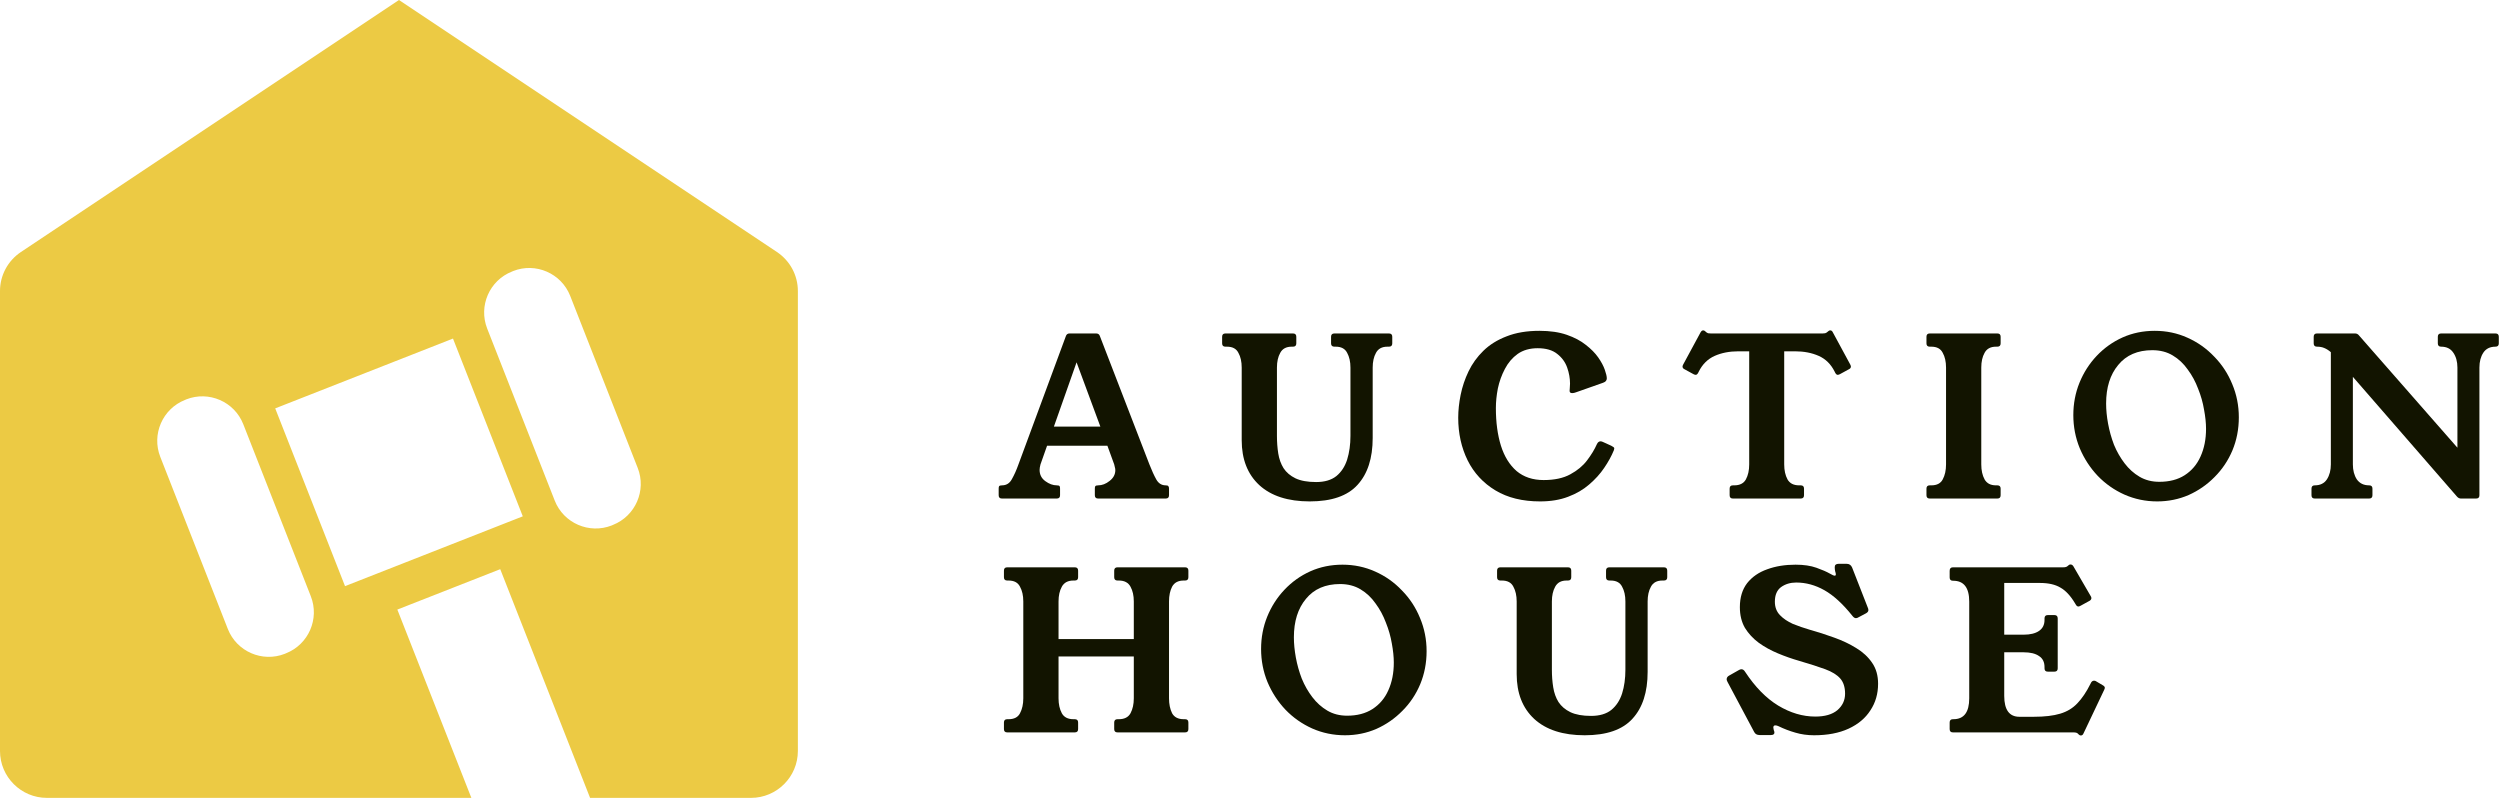 <svg width="94" height="30" viewBox="0 0 94 30" fill="none" xmlns="http://www.w3.org/2000/svg">
<g clip-path="url(#clip0_35_18)">
<path d="M29.214 9.476L15.002 0L0.786 9.476C0.295 9.805 0 10.352 0 10.943V28.237C0 29.209 0.791 30 1.763 30H17.723L14.94 22.92L18.809 21.401L22.187 30H28.237C29.209 30 30 29.209 30 28.237V10.943C30 10.352 29.705 9.805 29.214 9.476ZM10.753 24.564L10.71 24.583C9.862 24.917 8.899 24.497 8.566 23.649L6.027 17.18C5.693 16.332 6.112 15.369 6.96 15.036L7.003 15.017C7.851 14.683 8.814 15.102 9.147 15.95L11.687 22.42C12.02 23.268 11.601 24.231 10.753 24.564ZM12.973 22.039L10.348 15.355L17.032 12.73L19.657 19.414L12.973 22.039ZM23.044 19.738L23.001 19.757C22.153 20.09 21.191 19.671 20.858 18.823L18.318 12.354C17.985 11.505 18.404 10.543 19.252 10.21L19.295 10.191C20.143 9.857 21.105 10.276 21.439 11.124L23.978 17.594C24.312 18.442 23.892 19.404 23.044 19.738Z" fill="#ECCA44"/>
</g>
<path d="M79.067 25.767C79.116 25.795 79.141 25.825 79.141 25.858C79.141 25.881 79.133 25.908 79.116 25.941L78.338 27.58C78.317 27.63 78.283 27.654 78.239 27.654C78.212 27.654 78.187 27.643 78.165 27.621L78.123 27.58C78.096 27.552 78.041 27.538 77.958 27.538H73.431C73.348 27.538 73.307 27.497 73.307 27.414V27.166C73.307 27.083 73.348 27.042 73.431 27.042H73.448C73.845 27.042 74.043 26.78 74.043 26.256V22.622C74.043 22.098 73.842 21.836 73.439 21.836H73.431C73.348 21.836 73.307 21.795 73.307 21.712V21.464C73.307 21.376 73.348 21.331 73.431 21.331H77.577C77.649 21.331 77.701 21.318 77.734 21.29L77.784 21.249C77.801 21.232 77.823 21.224 77.85 21.224C77.894 21.224 77.93 21.246 77.958 21.29L78.612 22.416C78.628 22.438 78.636 22.462 78.636 22.49C78.636 22.529 78.614 22.562 78.57 22.589L78.239 22.771C78.201 22.794 78.17 22.805 78.148 22.805C78.11 22.805 78.076 22.78 78.049 22.73L78.024 22.689C77.853 22.402 77.668 22.203 77.47 22.093C77.276 21.977 77.02 21.919 76.7 21.919H75.359V23.864H76.088C76.336 23.864 76.529 23.817 76.667 23.723C76.805 23.629 76.874 23.491 76.874 23.309V23.252C76.874 23.169 76.915 23.127 76.998 23.127H77.246C77.329 23.127 77.37 23.169 77.37 23.252V25.13C77.37 25.213 77.329 25.254 77.246 25.254H76.998C76.915 25.254 76.874 25.213 76.874 25.13V25.081C76.874 24.893 76.805 24.755 76.667 24.667C76.534 24.573 76.341 24.526 76.088 24.526H75.359V26.165C75.359 26.689 75.55 26.951 75.93 26.951H76.468C76.876 26.951 77.207 26.912 77.461 26.835C77.721 26.758 77.936 26.628 78.107 26.446C78.283 26.264 78.449 26.018 78.603 25.709L78.628 25.66C78.656 25.616 78.692 25.594 78.736 25.594C78.763 25.594 78.785 25.599 78.802 25.61L79.067 25.767Z" fill="#121400"/>
<path d="M69.88 23.21C69.863 23.216 69.847 23.224 69.83 23.235C69.813 23.241 69.797 23.243 69.78 23.243C69.736 23.243 69.689 23.21 69.64 23.144C69.287 22.703 68.939 22.385 68.597 22.192C68.255 21.999 67.902 21.903 67.537 21.903C67.317 21.903 67.126 21.961 66.966 22.076C66.812 22.192 66.735 22.374 66.735 22.623C66.735 22.827 66.798 22.995 66.925 23.128C67.052 23.26 67.215 23.37 67.413 23.459C67.618 23.541 67.824 23.613 68.034 23.674C68.349 23.762 68.657 23.861 68.961 23.972C69.27 24.082 69.549 24.214 69.797 24.369C70.045 24.518 70.244 24.703 70.393 24.923C70.542 25.139 70.616 25.401 70.616 25.71C70.616 26.085 70.52 26.419 70.326 26.711C70.139 27.003 69.866 27.232 69.507 27.398C69.149 27.563 68.716 27.646 68.208 27.646C67.96 27.646 67.725 27.613 67.504 27.547C67.289 27.486 67.08 27.406 66.876 27.307C66.831 27.285 66.79 27.274 66.751 27.274C66.702 27.274 66.677 27.301 66.677 27.357C66.677 27.373 66.682 27.403 66.693 27.448C66.71 27.486 66.718 27.519 66.718 27.547C66.718 27.608 66.671 27.638 66.578 27.638H66.164C66.064 27.638 65.996 27.599 65.957 27.522L64.956 25.643C64.933 25.599 64.922 25.566 64.922 25.544C64.922 25.483 64.953 25.436 65.013 25.403L65.377 25.197C65.394 25.186 65.411 25.177 65.427 25.172C65.444 25.166 65.46 25.163 65.477 25.163C65.532 25.163 65.579 25.197 65.618 25.263C65.993 25.831 66.406 26.253 66.859 26.529C67.317 26.805 67.783 26.943 68.257 26.943C68.616 26.943 68.892 26.863 69.085 26.703C69.278 26.537 69.375 26.33 69.375 26.082C69.375 25.839 69.314 25.649 69.193 25.511C69.071 25.373 68.884 25.257 68.63 25.163C68.376 25.07 68.051 24.965 67.653 24.849C67.383 24.772 67.115 24.678 66.851 24.567C66.586 24.457 66.346 24.325 66.131 24.17C65.915 24.01 65.742 23.823 65.609 23.608C65.482 23.387 65.419 23.128 65.419 22.83C65.419 22.465 65.51 22.165 65.692 21.927C65.88 21.69 66.131 21.517 66.445 21.406C66.76 21.29 67.115 21.232 67.513 21.232C67.822 21.232 68.084 21.271 68.299 21.348C68.514 21.425 68.68 21.497 68.795 21.563C68.889 21.619 68.953 21.646 68.986 21.646C69.013 21.646 69.027 21.63 69.027 21.596C69.027 21.569 69.019 21.53 69.002 21.481C68.991 21.431 68.986 21.378 68.986 21.323C68.986 21.241 69.035 21.199 69.135 21.199H69.433C69.532 21.199 69.601 21.246 69.64 21.34L70.219 22.821C70.23 22.843 70.238 22.865 70.244 22.887C70.249 22.904 70.252 22.921 70.252 22.937C70.252 22.987 70.222 23.028 70.161 23.061L69.88 23.21Z" fill="#121400"/>
<path d="M62.563 21.331C62.646 21.331 62.688 21.373 62.688 21.456V21.704C62.688 21.787 62.646 21.828 62.563 21.828H62.505C62.301 21.828 62.158 21.905 62.075 22.06C61.992 22.209 61.951 22.394 61.951 22.614V25.263C61.951 26.024 61.761 26.612 61.38 27.025C61.005 27.439 60.406 27.646 59.584 27.646C58.767 27.646 58.136 27.442 57.689 27.034C57.248 26.625 57.027 26.063 57.027 25.345V22.614C57.027 22.394 56.985 22.209 56.903 22.06C56.825 21.905 56.682 21.828 56.472 21.828H56.414C56.332 21.828 56.29 21.787 56.29 21.704V21.456C56.29 21.373 56.332 21.331 56.414 21.331H58.955C59.038 21.331 59.079 21.373 59.079 21.456V21.704C59.079 21.787 59.038 21.828 58.955 21.828H58.905C58.701 21.828 58.558 21.905 58.475 22.06C58.392 22.209 58.351 22.394 58.351 22.614V25.18C58.351 25.412 58.367 25.632 58.401 25.842C58.434 26.052 58.5 26.236 58.599 26.396C58.704 26.556 58.853 26.683 59.046 26.777C59.245 26.871 59.504 26.918 59.824 26.918C60.144 26.918 60.398 26.843 60.585 26.694C60.773 26.54 60.908 26.333 60.991 26.074C61.074 25.809 61.115 25.511 61.115 25.18V22.614C61.115 22.394 61.074 22.209 60.991 22.06C60.914 21.905 60.77 21.828 60.561 21.828H60.511C60.428 21.828 60.387 21.787 60.387 21.704V21.456C60.387 21.373 60.428 21.331 60.511 21.331H62.563Z" fill="#121400"/>
<path d="M50.479 21.232C50.915 21.232 51.323 21.318 51.704 21.489C52.09 21.66 52.426 21.897 52.713 22.201C53.006 22.498 53.232 22.843 53.392 23.235C53.557 23.627 53.64 24.043 53.64 24.485C53.64 24.926 53.56 25.34 53.4 25.726C53.24 26.107 53.017 26.441 52.73 26.727C52.448 27.014 52.123 27.241 51.753 27.406C51.384 27.566 50.989 27.646 50.57 27.646C50.134 27.646 49.723 27.561 49.337 27.39C48.956 27.218 48.622 26.984 48.335 26.686C48.048 26.383 47.822 26.035 47.657 25.643C47.497 25.252 47.417 24.838 47.417 24.402C47.417 23.971 47.494 23.566 47.648 23.185C47.803 22.805 48.018 22.468 48.294 22.176C48.575 21.878 48.901 21.646 49.27 21.48C49.64 21.315 50.043 21.232 50.479 21.232ZM50.388 21.96C49.836 21.96 49.408 22.145 49.105 22.515C48.801 22.879 48.65 23.362 48.65 23.963C48.65 24.201 48.675 24.454 48.724 24.725C48.774 24.995 48.848 25.26 48.948 25.519C49.053 25.773 49.185 26.005 49.345 26.214C49.505 26.424 49.693 26.592 49.908 26.719C50.123 26.846 50.371 26.91 50.653 26.91C51.028 26.91 51.345 26.827 51.604 26.661C51.869 26.49 52.068 26.256 52.2 25.958C52.338 25.654 52.407 25.307 52.407 24.915C52.407 24.7 52.382 24.46 52.333 24.195C52.288 23.93 52.214 23.668 52.109 23.409C52.01 23.144 51.88 22.904 51.72 22.689C51.566 22.468 51.378 22.291 51.157 22.159C50.937 22.027 50.68 21.96 50.388 21.96Z" fill="#121400"/>
<path d="M43.955 26.256C43.955 26.476 43.994 26.664 44.071 26.819C44.154 26.968 44.3 27.042 44.51 27.042H44.559C44.642 27.042 44.683 27.083 44.683 27.166V27.414C44.683 27.497 44.642 27.538 44.559 27.538H42.019C41.936 27.538 41.894 27.497 41.894 27.414V27.166C41.894 27.083 41.936 27.042 42.019 27.042H42.068C42.278 27.042 42.424 26.968 42.507 26.819C42.59 26.664 42.631 26.476 42.631 26.256V24.683H39.801V26.256C39.801 26.476 39.842 26.664 39.925 26.819C40.008 26.968 40.154 27.042 40.363 27.042H40.413C40.496 27.042 40.537 27.083 40.537 27.166V27.414C40.537 27.497 40.496 27.538 40.413 27.538H37.872C37.789 27.538 37.748 27.497 37.748 27.414V27.166C37.748 27.083 37.789 27.042 37.872 27.042H37.922C38.132 27.042 38.275 26.968 38.352 26.819C38.435 26.664 38.476 26.476 38.476 26.256V22.614C38.476 22.394 38.435 22.209 38.352 22.06C38.275 21.905 38.132 21.828 37.922 21.828H37.872C37.789 21.828 37.748 21.787 37.748 21.704V21.456C37.748 21.373 37.789 21.331 37.872 21.331H40.413C40.496 21.331 40.537 21.373 40.537 21.456V21.704C40.537 21.787 40.496 21.828 40.413 21.828H40.363C40.154 21.828 40.008 21.905 39.925 22.06C39.842 22.209 39.801 22.394 39.801 22.614V24.029H42.631V22.614C42.631 22.394 42.59 22.209 42.507 22.06C42.424 21.905 42.278 21.828 42.068 21.828H42.019C41.936 21.828 41.894 21.787 41.894 21.704V21.456C41.894 21.373 41.936 21.331 42.019 21.331H44.559C44.642 21.331 44.683 21.373 44.683 21.456V21.704C44.683 21.787 44.642 21.828 44.559 21.828H44.51C44.3 21.828 44.154 21.905 44.071 22.06C43.994 22.209 43.955 22.394 43.955 22.614V26.256Z" fill="#121400"/>
<path d="M93.831 12.538C93.913 12.538 93.955 12.58 93.955 12.662V12.911C93.955 12.993 93.913 13.035 93.831 13.035C93.626 13.035 93.475 13.109 93.375 13.258C93.276 13.407 93.226 13.595 93.226 13.821V18.621C93.226 18.704 93.185 18.745 93.102 18.745H92.531C92.476 18.745 92.426 18.721 92.382 18.671L88.468 14.169V17.462C88.468 17.683 88.517 17.871 88.617 18.025C88.722 18.174 88.876 18.249 89.08 18.249C89.163 18.249 89.204 18.29 89.204 18.373V18.621C89.204 18.704 89.163 18.745 89.08 18.745H87.036C86.953 18.745 86.912 18.704 86.912 18.621V18.373C86.912 18.29 86.953 18.249 87.036 18.249C87.24 18.249 87.392 18.174 87.491 18.025C87.591 17.871 87.64 17.683 87.64 17.462V13.242C87.557 13.17 87.475 13.118 87.392 13.085C87.315 13.051 87.224 13.035 87.119 13.035C87.036 13.035 86.995 12.993 86.995 12.911V12.662C86.995 12.58 87.036 12.538 87.119 12.538H88.55C88.611 12.538 88.661 12.563 88.699 12.613L92.399 16.834V13.821C92.399 13.595 92.346 13.407 92.242 13.258C92.142 13.109 91.99 13.035 91.786 13.035C91.704 13.035 91.662 12.993 91.662 12.911V12.662C91.662 12.58 91.704 12.538 91.786 12.538H93.831Z" fill="#121400"/>
<path d="M81.019 12.439C81.454 12.439 81.863 12.524 82.243 12.695C82.63 12.867 82.966 13.104 83.253 13.407C83.545 13.705 83.772 14.05 83.932 14.442C84.097 14.834 84.18 15.25 84.18 15.691C84.18 16.133 84.1 16.547 83.94 16.933C83.78 17.314 83.556 17.647 83.27 17.934C82.988 18.221 82.663 18.447 82.293 18.613C81.923 18.773 81.529 18.853 81.11 18.853C80.674 18.853 80.263 18.767 79.876 18.596C79.496 18.425 79.162 18.191 78.875 17.893C78.588 17.589 78.362 17.242 78.197 16.85C78.037 16.458 77.957 16.044 77.957 15.609C77.957 15.178 78.034 14.773 78.188 14.392C78.343 14.011 78.558 13.675 78.834 13.382C79.115 13.085 79.441 12.853 79.81 12.687C80.18 12.522 80.583 12.439 81.019 12.439ZM80.927 13.167C80.376 13.167 79.948 13.352 79.645 13.722C79.341 14.086 79.19 14.569 79.19 15.17C79.19 15.407 79.214 15.661 79.264 15.931C79.314 16.202 79.388 16.467 79.487 16.726C79.592 16.98 79.725 17.211 79.885 17.421C80.045 17.631 80.232 17.799 80.448 17.926C80.663 18.053 80.911 18.116 81.192 18.116C81.567 18.116 81.885 18.034 82.144 17.868C82.409 17.697 82.608 17.462 82.74 17.165C82.878 16.861 82.947 16.514 82.947 16.122C82.947 15.907 82.922 15.667 82.872 15.402C82.828 15.137 82.754 14.875 82.649 14.616C82.55 14.351 82.42 14.111 82.26 13.896C82.105 13.675 81.918 13.498 81.697 13.366C81.477 13.233 81.22 13.167 80.927 13.167Z" fill="#121400"/>
<path d="M74.496 17.462C74.496 17.683 74.537 17.871 74.62 18.025C74.703 18.174 74.846 18.249 75.05 18.249H75.1C75.183 18.249 75.224 18.29 75.224 18.373V18.621C75.224 18.704 75.183 18.745 75.1 18.745H72.559C72.476 18.745 72.435 18.704 72.435 18.621V18.373C72.435 18.29 72.476 18.249 72.559 18.249H72.617C72.827 18.249 72.97 18.174 73.047 18.025C73.13 17.871 73.171 17.683 73.171 17.462V13.821C73.171 13.6 73.13 13.416 73.047 13.267C72.97 13.112 72.827 13.035 72.617 13.035H72.559C72.476 13.035 72.435 12.993 72.435 12.911V12.662C72.435 12.58 72.476 12.538 72.559 12.538H75.1C75.183 12.538 75.224 12.58 75.224 12.662V12.911C75.224 12.993 75.183 13.035 75.1 13.035H75.05C74.846 13.035 74.703 13.112 74.62 13.267C74.537 13.416 74.496 13.6 74.496 13.821V17.462Z" fill="#121400"/>
<path d="M68.534 12.538C68.562 12.538 68.592 12.536 68.625 12.53C68.664 12.519 68.703 12.494 68.741 12.456C68.763 12.433 68.788 12.422 68.816 12.422C68.86 12.422 68.893 12.447 68.915 12.497L69.569 13.705C69.585 13.738 69.594 13.763 69.594 13.78C69.594 13.824 69.572 13.857 69.528 13.879L69.18 14.069C69.147 14.086 69.119 14.094 69.097 14.094C69.064 14.094 69.034 14.069 69.006 14.02L68.981 13.97C68.843 13.694 68.645 13.498 68.385 13.382C68.126 13.267 67.828 13.209 67.492 13.209H67.086V17.462C67.086 17.683 67.127 17.871 67.21 18.025C67.293 18.174 67.439 18.249 67.649 18.249H67.707C67.79 18.249 67.831 18.29 67.831 18.373V18.621C67.831 18.704 67.79 18.745 67.707 18.745H65.158C65.075 18.745 65.034 18.704 65.034 18.621V18.373C65.034 18.29 65.075 18.249 65.158 18.249H65.207C65.417 18.249 65.563 18.174 65.646 18.025C65.729 17.871 65.77 17.683 65.77 17.462V13.209H65.365C65.028 13.209 64.73 13.267 64.471 13.382C64.212 13.498 64.013 13.694 63.875 13.97L63.85 14.02C63.823 14.069 63.792 14.094 63.759 14.094C63.737 14.094 63.71 14.086 63.676 14.069L63.329 13.879C63.285 13.857 63.263 13.824 63.263 13.78C63.263 13.763 63.271 13.738 63.288 13.705L63.941 12.497C63.969 12.447 64.002 12.422 64.041 12.422C64.068 12.422 64.093 12.433 64.115 12.456C64.154 12.494 64.19 12.519 64.223 12.53C64.261 12.536 64.294 12.538 64.322 12.538H68.534Z" fill="#121400"/>
<path d="M60.581 16.759C60.614 16.776 60.642 16.792 60.664 16.809C60.686 16.82 60.697 16.839 60.697 16.867C60.697 16.878 60.691 16.9 60.68 16.933C60.592 17.148 60.471 17.369 60.316 17.595C60.167 17.816 59.98 18.023 59.754 18.216C59.533 18.409 59.268 18.563 58.959 18.679C58.656 18.795 58.305 18.853 57.908 18.853C57.246 18.853 56.686 18.715 56.228 18.439C55.77 18.163 55.422 17.788 55.185 17.314C54.948 16.834 54.829 16.298 54.829 15.708C54.829 15.432 54.86 15.145 54.92 14.847C54.981 14.544 55.08 14.249 55.218 13.962C55.356 13.675 55.541 13.418 55.773 13.192C56.01 12.96 56.303 12.778 56.65 12.646C56.998 12.508 57.409 12.439 57.883 12.439C58.28 12.439 58.623 12.489 58.909 12.588C59.196 12.687 59.436 12.814 59.629 12.969C59.822 13.118 59.977 13.275 60.093 13.44C60.209 13.606 60.291 13.76 60.341 13.904C60.391 14.047 60.416 14.155 60.416 14.227C60.416 14.304 60.369 14.359 60.275 14.392L59.265 14.748C59.21 14.77 59.16 14.781 59.116 14.781C59.05 14.781 59.017 14.754 59.017 14.698C59.017 14.687 59.02 14.646 59.025 14.574C59.031 14.502 59.033 14.453 59.033 14.425C59.033 14.227 58.998 14.025 58.926 13.821C58.854 13.617 58.73 13.446 58.553 13.308C58.377 13.165 58.131 13.093 57.817 13.093C57.519 13.093 57.268 13.165 57.064 13.308C56.865 13.451 56.705 13.639 56.584 13.871C56.462 14.102 56.374 14.348 56.319 14.607C56.269 14.867 56.245 15.112 56.245 15.344C56.245 15.879 56.308 16.351 56.435 16.759C56.562 17.162 56.758 17.479 57.023 17.711C57.293 17.937 57.632 18.05 58.04 18.05C58.449 18.05 58.782 17.978 59.042 17.835C59.307 17.692 59.516 17.518 59.671 17.314C59.831 17.104 59.955 16.9 60.043 16.701C60.076 16.629 60.123 16.593 60.184 16.593C60.211 16.593 60.247 16.605 60.291 16.627L60.581 16.759Z" fill="#121400"/>
<path d="M52.225 12.538C52.308 12.538 52.349 12.58 52.349 12.662V12.911C52.349 12.993 52.308 13.035 52.225 13.035H52.167C51.963 13.035 51.819 13.112 51.737 13.267C51.654 13.416 51.613 13.6 51.613 13.821V16.469C51.613 17.231 51.422 17.818 51.042 18.232C50.666 18.646 50.068 18.853 49.246 18.853C48.429 18.853 47.797 18.649 47.35 18.241C46.909 17.832 46.688 17.269 46.688 16.552V13.821C46.688 13.6 46.647 13.416 46.564 13.267C46.487 13.112 46.344 13.035 46.134 13.035H46.076C45.993 13.035 45.952 12.993 45.952 12.911V12.662C45.952 12.58 45.993 12.538 46.076 12.538H48.617C48.7 12.538 48.741 12.58 48.741 12.662V12.911C48.741 12.993 48.7 13.035 48.617 13.035H48.567C48.363 13.035 48.219 13.112 48.137 13.267C48.054 13.416 48.013 13.6 48.013 13.821V16.387C48.013 16.618 48.029 16.839 48.062 17.049C48.095 17.258 48.162 17.443 48.261 17.603C48.366 17.763 48.515 17.89 48.708 17.984C48.906 18.078 49.166 18.125 49.486 18.125C49.806 18.125 50.059 18.05 50.247 17.901C50.435 17.747 50.57 17.54 50.653 17.28C50.735 17.016 50.777 16.718 50.777 16.387V13.821C50.777 13.6 50.735 13.416 50.653 13.267C50.575 13.112 50.432 13.035 50.222 13.035H50.173C50.09 13.035 50.048 12.993 50.048 12.911V12.662C50.048 12.58 50.09 12.538 50.173 12.538H52.225Z" fill="#121400"/>
<path d="M43.218 17.462C43.307 17.689 43.392 17.876 43.475 18.025C43.558 18.174 43.676 18.249 43.831 18.249C43.886 18.249 43.919 18.26 43.93 18.282C43.947 18.298 43.955 18.329 43.955 18.373V18.621C43.955 18.704 43.914 18.745 43.831 18.745H41.29C41.208 18.745 41.166 18.704 41.166 18.621V18.373C41.166 18.329 41.172 18.298 41.183 18.282C41.199 18.26 41.235 18.249 41.29 18.249C41.439 18.249 41.583 18.194 41.721 18.083C41.864 17.973 41.936 17.838 41.936 17.678C41.936 17.639 41.93 17.603 41.919 17.57C41.914 17.537 41.905 17.501 41.894 17.462L41.638 16.759H39.37L39.122 17.462C39.111 17.501 39.103 17.54 39.097 17.578C39.092 17.611 39.089 17.642 39.089 17.669C39.089 17.846 39.161 17.987 39.304 18.091C39.447 18.196 39.591 18.249 39.734 18.249C39.795 18.249 39.831 18.26 39.842 18.282C39.853 18.298 39.858 18.329 39.858 18.373V18.621C39.858 18.704 39.817 18.745 39.734 18.745H37.674C37.591 18.745 37.55 18.704 37.55 18.621V18.373C37.55 18.329 37.555 18.298 37.566 18.282C37.583 18.26 37.618 18.249 37.674 18.249C37.839 18.249 37.963 18.172 38.046 18.017C38.134 17.863 38.217 17.678 38.294 17.462L40.074 12.646C40.096 12.574 40.143 12.538 40.214 12.538H41.216C41.288 12.538 41.334 12.571 41.356 12.638L43.218 17.462ZM39.627 16.039H41.373L40.479 13.623L39.627 16.039Z" fill="#121400"/>
<defs>
<clipPath id="clip0_35_18">
<rect width="30" height="30" fill="white"/>
</clipPath>
</defs>
</svg>
